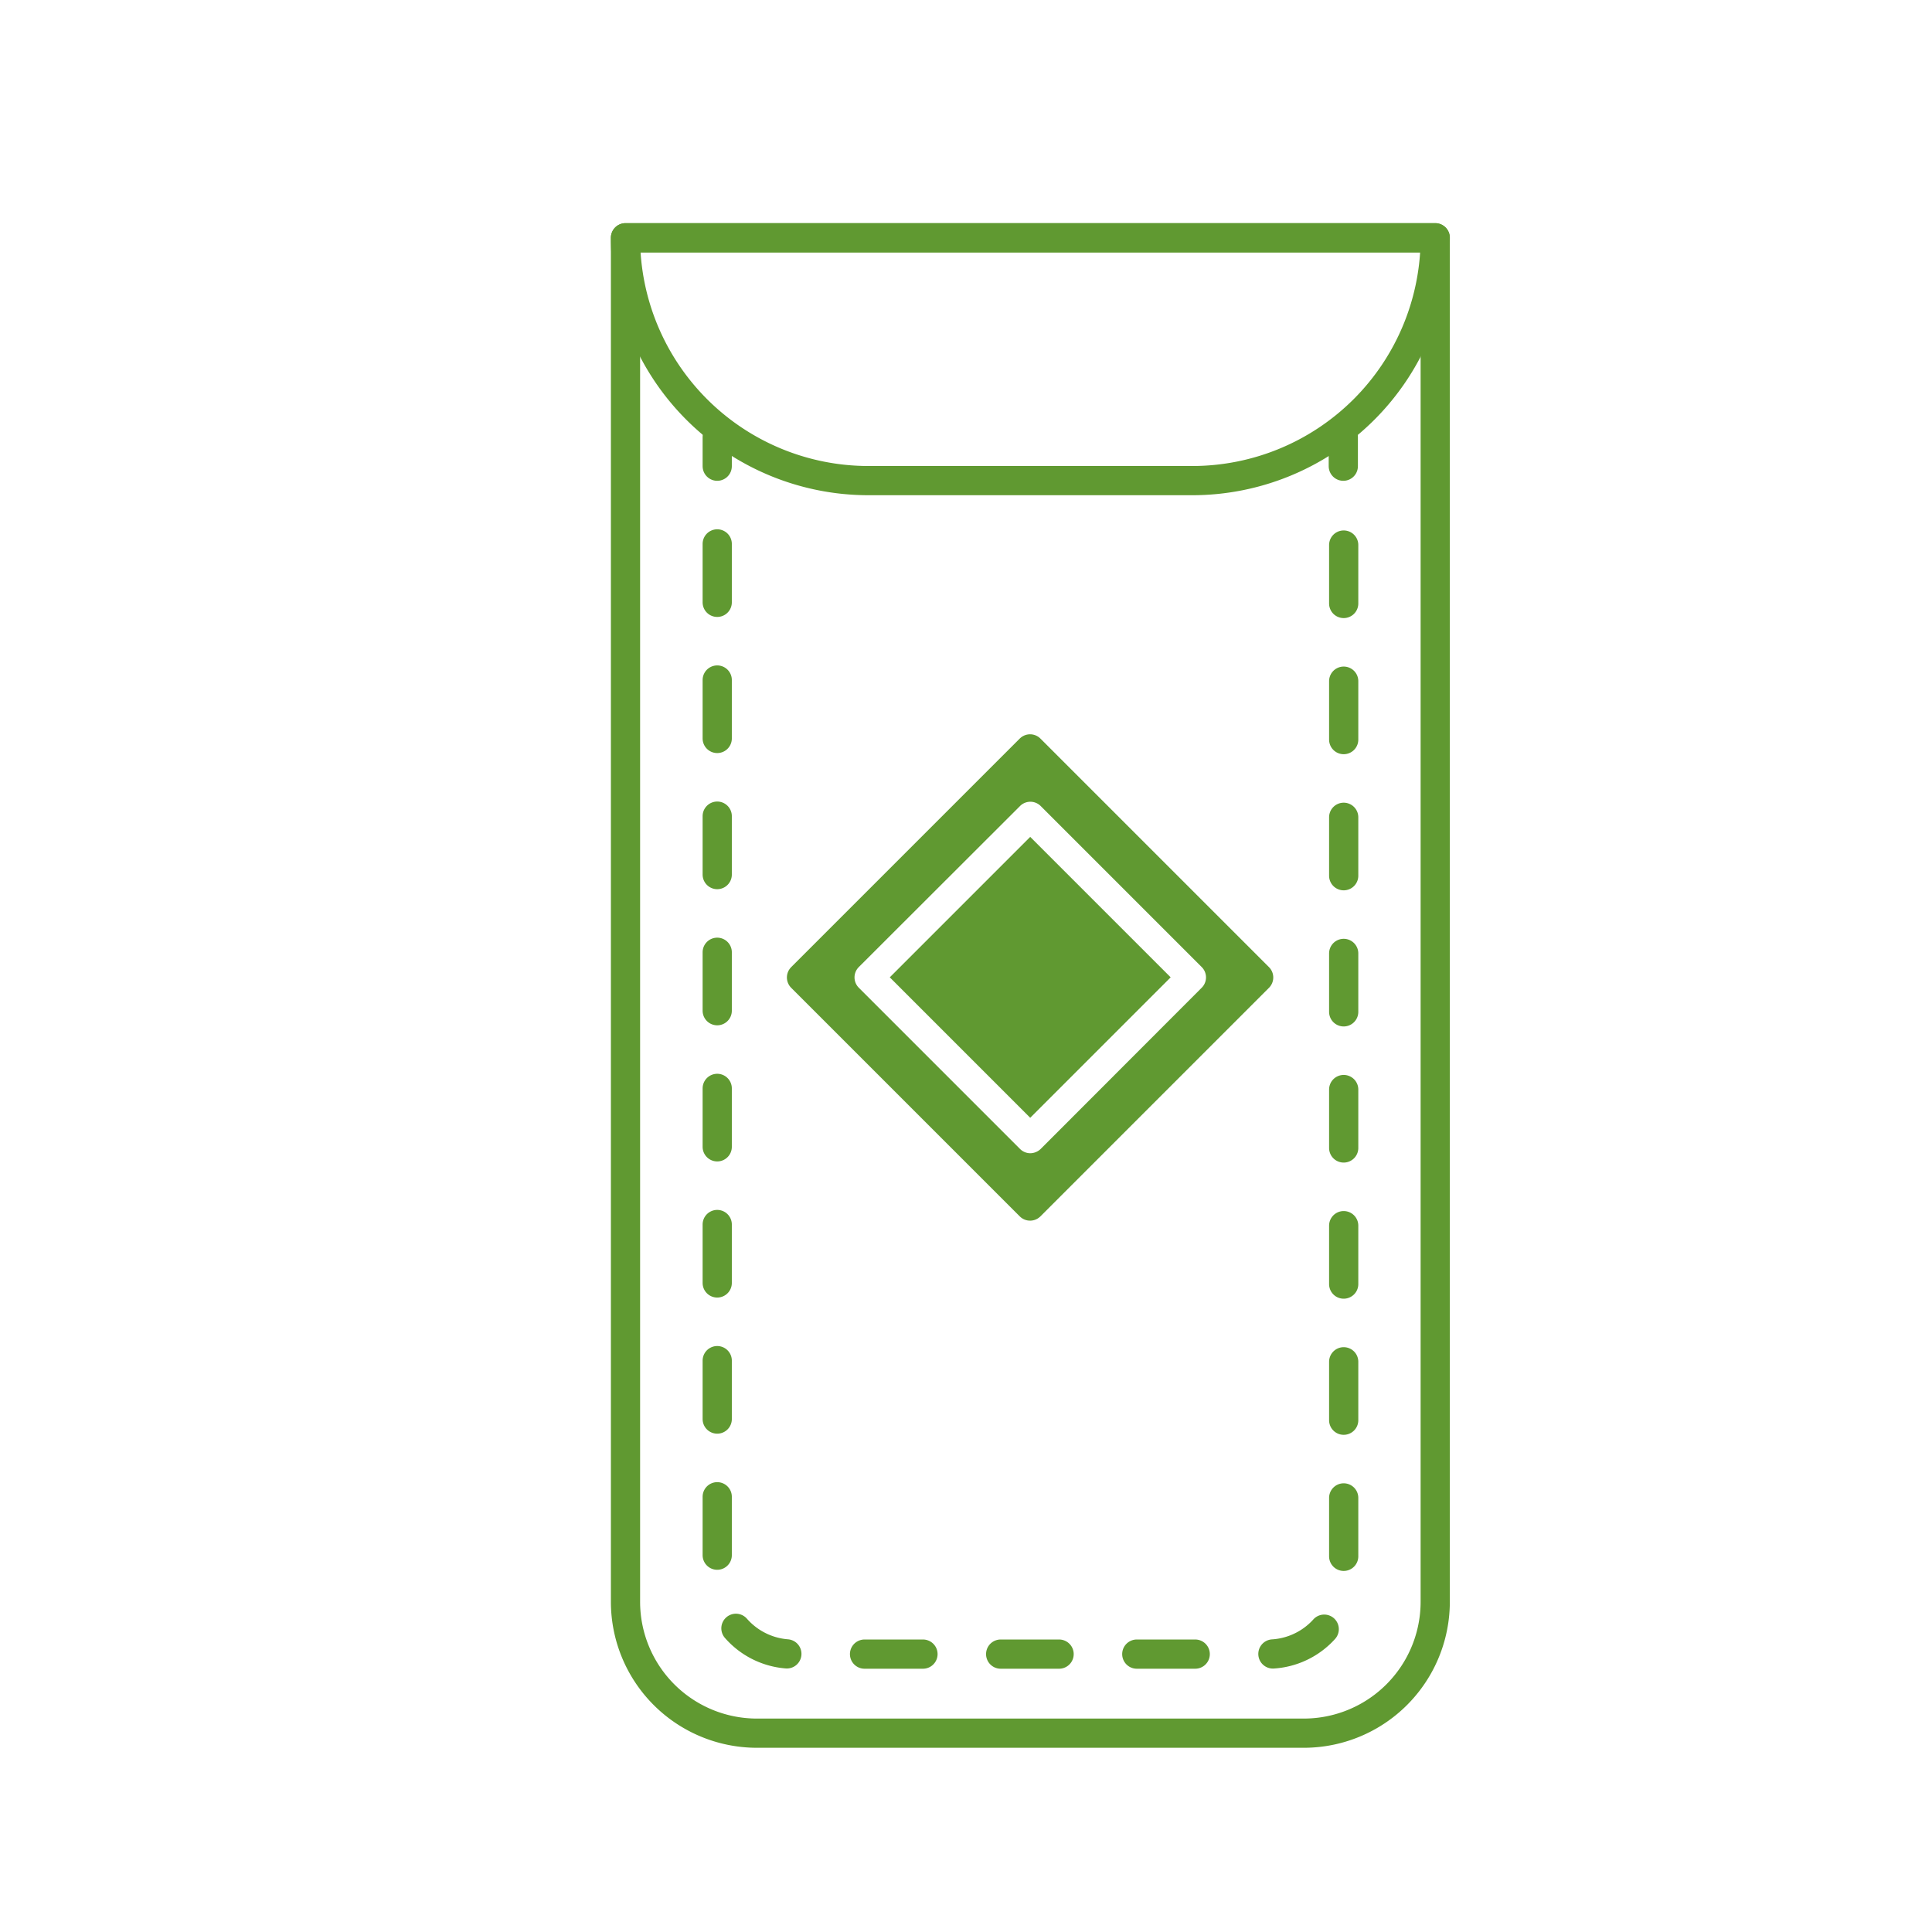 <svg id="圖層_1" data-name="圖層 1" xmlns="http://www.w3.org/2000/svg" viewBox="0 0 99.21 99.21"><defs><style>.cls-1,.cls-2{fill:none;stroke:#609931;stroke-linecap:round;stroke-linejoin:round;stroke-width:1.5px;}.cls-2{stroke-dasharray:3 3.99;}.cls-3{fill:#609931;}</style></defs><title>icon</title><path class="cls-1" d="M32.12,12.21H73.7a0,0,0,0,1,0,0v70A6.75,6.75,0,0,1,66.94,89H38.87a6.75,6.75,0,0,1-6.75-6.75v-70a0,0,0,0,1,0,0Z"/><path class="cls-1" d="M32.12,12.21H73.7a0,0,0,0,1,0,0v0A12.48,12.48,0,0,1,61.22,24.68H44.59A12.48,12.48,0,0,1,32.12,12.21v0A0,0,0,0,1,32.12,12.21Z"/><line class="cls-1" x1="36.83" y1="22.44" x2="36.83" y2="23.94"/><path class="cls-2" d="M36.83,27.93V81.06a3.88,3.88,0,0,0,3.88,3.88H65.1A3.88,3.88,0,0,0,69,81.06V25.93"/><line class="cls-1" x1="68.98" y1="23.94" x2="68.98" y2="22.44"/><rect class="cls-3" x="47.81" y="45.09" width="10.2" height="10.2" transform="translate(-20 52.11) rotate(-45)"/><path class="cls-3" d="M52.91,38.45,41.16,50.19,52.91,61.93,64.65,50.19ZM53.44,59a.79.79,0,0,1-.53.22.75.75,0,0,1-.53-.22L44.1,50.72a.75.75,0,0,1,0-1.06l8.28-8.27a.75.75,0,0,1,1.06,0l8.27,8.27a.75.75,0,0,1,0,1.06Z"/><rect class="cls-1" x="44.6" y="41.89" width="16.6" height="16.6" transform="translate(-20 52.11) rotate(-45)"/></svg>